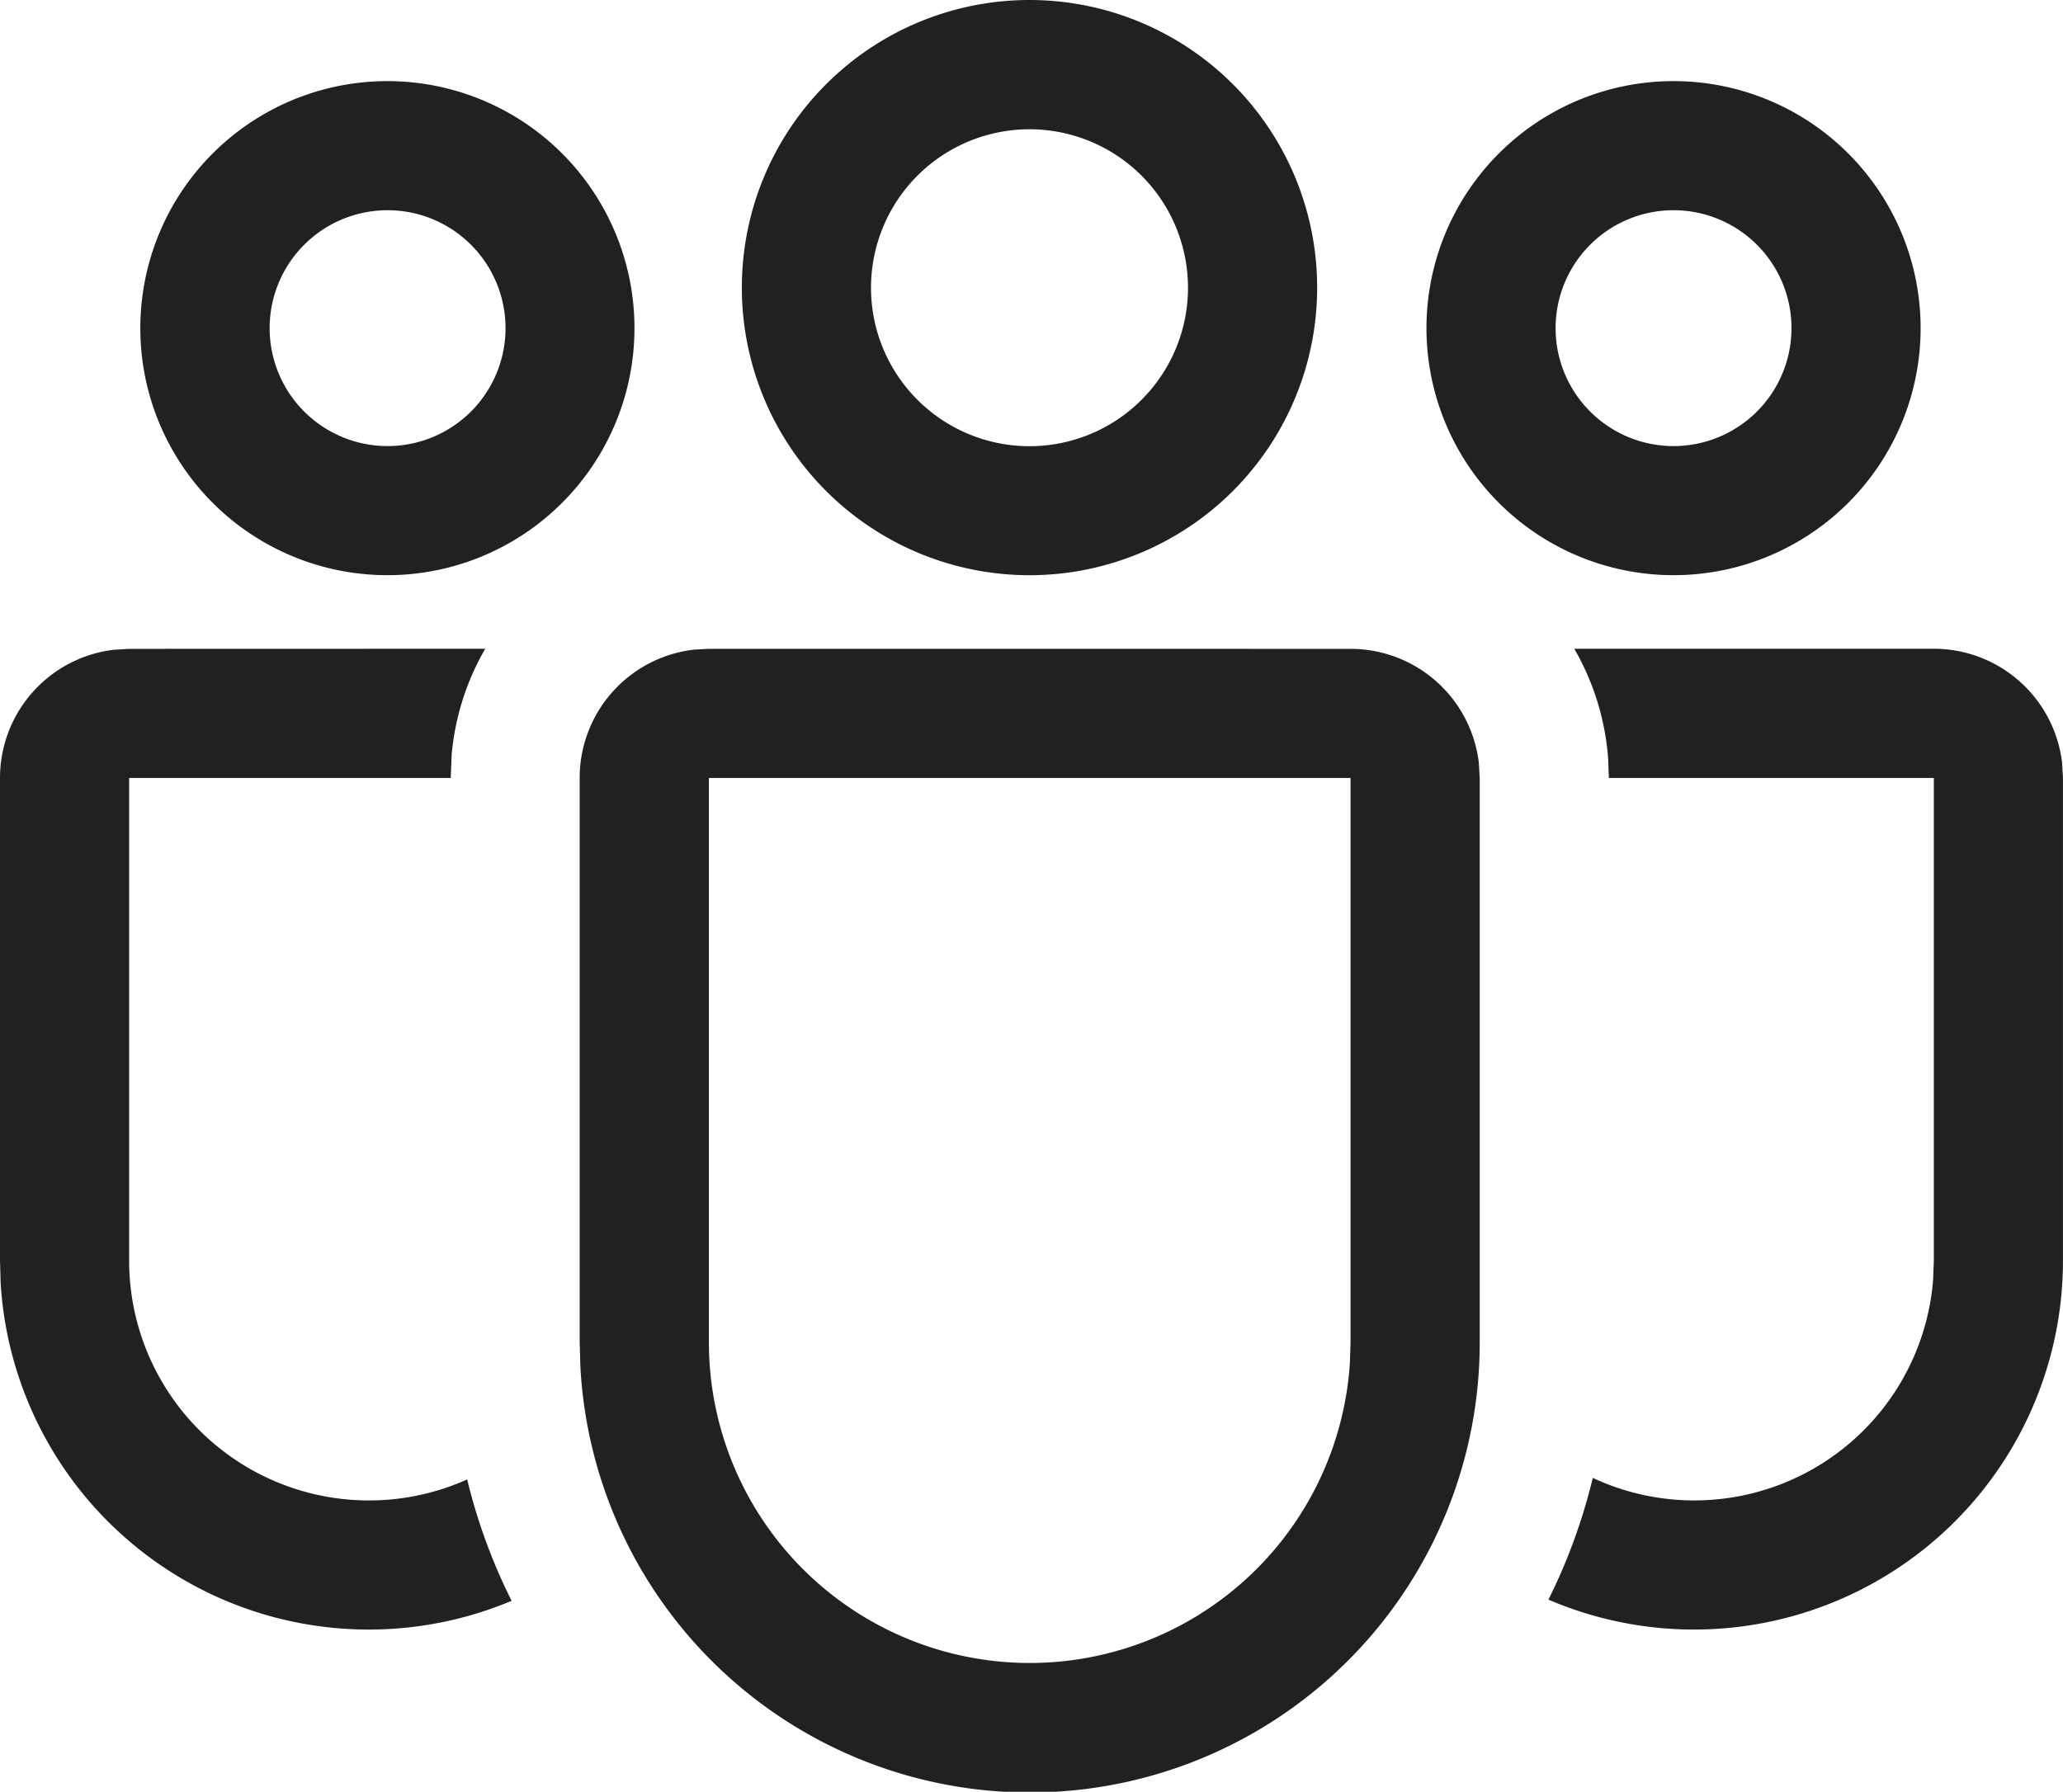<svg xmlns="http://www.w3.org/2000/svg" width="64" height="55.596" viewBox="0 0 64 55.596">
  <path id="users" d="M43.915,23.122a4.007,4.007,0,0,1,3.98,3.539l.027.467v17.5a13.96,13.96,0,0,1-27.9.766L20,44.626v-17.5a4.007,4.007,0,0,1,3.539-3.979l.467-.027Zm0,4.006H24.009v17.5a9.953,9.953,0,0,0,19.885.654l.021-.654ZM17.07,23.119a7.962,7.962,0,0,0-1.041,3.287L16,27.128H6.023v14.98A7.441,7.441,0,0,0,16.51,48.894a17.66,17.66,0,0,0,1.379,3.766A11.443,11.443,0,0,1,2.036,42.781l-.019-.672V27.128a4.007,4.007,0,0,1,3.539-3.979l.467-.027Zm33.785,0,11.155,0a4.007,4.007,0,0,1,3.979,3.539l.027.467V42.112A11.446,11.446,0,0,1,50.054,52.623a17.834,17.834,0,0,0,1.376-3.777,7.433,7.433,0,0,0,10.558-6.153l.022-.581V27.128H51.928l-.022-.6A7.962,7.962,0,0,0,50.855,23.119Zm-16.9-20.13a8.924,8.924,0,1,1-8.924,8.924A8.924,8.924,0,0,1,33.955,2.989ZM53.935,5.506a7.665,7.665,0,1,1-7.665,7.665A7.665,7.665,0,0,1,53.935,5.506Zm-39.9,0a7.665,7.665,0,1,1-7.665,7.665A7.665,7.665,0,0,1,14.037,5.506ZM33.955,7a4.917,4.917,0,1,0,4.917,4.917A4.917,4.917,0,0,0,33.955,7ZM53.935,9.512a3.659,3.659,0,1,0,3.659,3.659A3.659,3.659,0,0,0,53.935,9.512Zm-39.9,0A3.659,3.659,0,1,0,17.7,13.171,3.659,3.659,0,0,0,14.037,9.512Z" transform="translate(-2.017 -2.989)" fill="#212121"/>
</svg>
